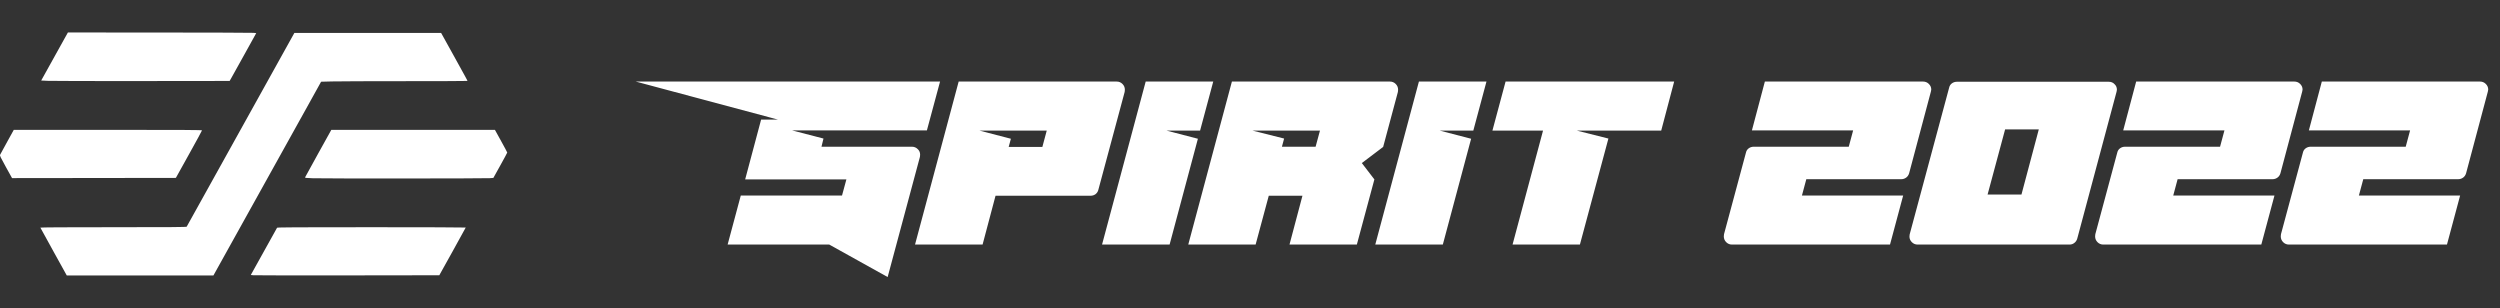 <svg width="276" height="34" viewBox="0 0 276 34" fill="none" xmlns="http://www.w3.org/2000/svg">
<rect x="0" y="0" width="276" height="34" fill="#333333" stroke="none"/>
<path fill-rule="evenodd" clip-rule="evenodd" d="M6.865 4.719C6.518 5.343 5.854 6.536 5.391 7.372L4.548 8.89L5.305 8.925C5.722 8.944 10.403 8.954 15.707 8.948L25.352 8.937L25.565 8.563C25.682 8.358 26.342 7.169 27.033 5.923L28.288 3.656L27.995 3.626C27.833 3.61 23.155 3.594 17.599 3.591L7.496 3.586L6.865 4.719ZM32.5 3.633C31.17 6.046 20.645 24.984 20.61 25.026C20.573 25.072 18.894 25.084 12.502 25.084C7.221 25.084 4.448 25.1 4.458 25.131C4.466 25.156 5.125 26.355 5.922 27.794L7.371 30.411L15.466 30.412L23.561 30.412C23.722 30.136 29.395 19.94 33.905 11.807L35.45 9.022L36.642 8.991C37.298 8.974 40.934 8.961 44.721 8.961C48.508 8.961 51.607 8.949 51.607 8.935C51.607 8.888 51.463 8.624 50.077 6.121L48.698 3.633H40.599H32.5ZM0.794 15.655C0.394 16.382 0.043 17.024 0.013 17.083C-0.036 17.178 0.03 17.319 0.644 18.426L1.33 19.663L10.373 19.652L19.416 19.64L20.858 17.046C21.652 15.619 22.302 14.426 22.302 14.394C22.303 14.347 20.195 14.335 11.912 14.335H1.522L0.794 15.655ZM35.144 16.917C34.356 18.338 33.698 19.533 33.683 19.574C33.659 19.64 33.759 19.652 34.534 19.679C35.665 19.718 53.56 19.71 54.077 19.67L54.468 19.64L55.234 18.263C55.655 17.505 56 16.866 56 16.841C56 16.817 55.694 16.243 55.319 15.566L54.639 14.335H45.608H36.578L35.144 16.917ZM30.588 25.143C30.552 25.189 28.295 29.245 27.795 30.164L27.688 30.359L27.975 30.388C28.133 30.404 32.815 30.41 38.38 30.403L48.499 30.389L49.956 27.772C50.757 26.332 51.415 25.139 51.416 25.12C51.418 25.1 46.743 25.084 41.027 25.084C32.768 25.084 30.624 25.096 30.588 25.143Z" fill="white"/>
<path d="M70.188 9.004H103.782L102.33 14.394H87.436L90.912 15.296L90.692 16.198H100.68C100.929 16.198 101.142 16.286 101.318 16.462C101.494 16.623 101.582 16.829 101.582 17.078C101.582 17.181 101.575 17.261 101.56 17.32L97.996 30.586L91.55 27H80.33L81.782 21.588H92.958L93.442 19.806H82.266L84.026 13.206H85.896L70.188 9.004ZM123.283 9.004C123.533 9.004 123.745 9.092 123.921 9.268C124.097 9.444 124.185 9.657 124.185 9.906C124.185 10.009 124.178 10.089 124.163 10.148L121.259 20.95C121.215 21.141 121.113 21.302 120.951 21.434C120.79 21.551 120.607 21.61 120.401 21.61H109.907L108.477 27H101.019L105.837 9.004H123.283ZM115.561 14.416H108.125L111.601 15.318L111.359 16.22H115.077L115.561 14.416ZM121.666 27L126.484 9.004H133.942L132.49 14.416H128.772L132.248 15.318L129.124 27H121.666ZM138.62 27H131.184L136.002 9.004H153.448C153.697 9.004 153.91 9.092 154.086 9.268C154.262 9.444 154.35 9.657 154.35 9.906C154.35 10.009 154.342 10.089 154.328 10.148L152.7 16.22L150.346 18.002L151.732 19.806L149.796 27H142.36L143.79 21.61H140.072L138.62 27ZM138.268 14.416L141.766 15.296L141.524 16.198H145.242L145.726 14.416H138.268ZM151.83 27L156.648 9.004H164.106L162.654 14.416H158.936L162.412 15.318L159.288 27H151.83ZM170.352 14.416H164.764L166.216 9.004H184.828L183.398 14.416H174.07L177.568 15.296L174.422 27H166.986L170.352 14.416ZM199.417 19.784L198.933 21.588H210.109L208.657 27H191.211C190.961 27 190.749 26.912 190.573 26.736C190.397 26.56 190.309 26.347 190.309 26.098C190.309 25.995 190.316 25.915 190.331 25.856L192.751 16.858C192.795 16.653 192.897 16.491 193.059 16.374C193.22 16.257 193.403 16.198 193.609 16.198H204.103L204.587 14.394H193.411L194.841 9.004H212.309C212.558 9.004 212.771 9.092 212.947 9.268C213.123 9.444 213.211 9.649 213.211 9.884C213.211 9.928 213.203 9.972 213.189 10.016C213.189 10.045 213.181 10.082 213.167 10.126L210.769 19.124C210.71 19.329 210.6 19.491 210.439 19.608C210.277 19.725 210.094 19.784 209.889 19.784H199.417ZM232.805 9.026C233.069 9.026 233.281 9.114 233.443 9.29C233.619 9.451 233.707 9.657 233.707 9.906C233.707 9.95 233.699 9.994 233.685 10.038C233.685 10.067 233.677 10.104 233.663 10.148L229.329 26.34C229.27 26.545 229.16 26.707 228.999 26.824C228.852 26.941 228.676 27 228.471 27H211.707C211.457 27 211.245 26.912 211.069 26.736C210.893 26.56 210.805 26.355 210.805 26.12C210.805 26.017 210.812 25.937 210.827 25.878L215.183 9.686C215.227 9.481 215.329 9.319 215.491 9.202C215.652 9.085 215.835 9.026 216.041 9.026H232.805ZM225.083 14.284H221.365L219.429 21.478H223.169L225.083 14.284ZM240.409 19.784L239.925 21.588H251.101L249.649 27H232.203C231.953 27 231.741 26.912 231.565 26.736C231.389 26.56 231.301 26.347 231.301 26.098C231.301 25.995 231.308 25.915 231.323 25.856L233.743 16.858C233.787 16.653 233.889 16.491 234.051 16.374C234.212 16.257 234.395 16.198 234.601 16.198H245.095L245.579 14.394H234.403L235.833 9.004H253.301C253.55 9.004 253.763 9.092 253.939 9.268C254.115 9.444 254.203 9.649 254.203 9.884C254.203 9.928 254.195 9.972 254.181 10.016C254.181 10.045 254.173 10.082 254.159 10.126L251.761 19.124C251.702 19.329 251.592 19.491 251.431 19.608C251.269 19.725 251.086 19.784 250.881 19.784H240.409ZM260.905 19.784L260.421 21.588H271.597L270.145 27H252.699C252.449 27 252.237 26.912 252.061 26.736C251.885 26.56 251.797 26.347 251.797 26.098C251.797 25.995 251.804 25.915 251.819 25.856L254.239 16.858C254.283 16.653 254.385 16.491 254.547 16.374C254.708 16.257 254.891 16.198 255.097 16.198H265.591L266.075 14.394H254.899L256.329 9.004H273.797C274.046 9.004 274.259 9.092 274.435 9.268C274.611 9.444 274.699 9.649 274.699 9.884C274.699 9.928 274.691 9.972 274.677 10.016C274.677 10.045 274.669 10.082 274.655 10.126L272.257 19.124C272.198 19.329 272.088 19.491 271.927 19.608C271.765 19.725 271.582 19.784 271.377 19.784H260.905Z" fill="white"/>
</svg>
